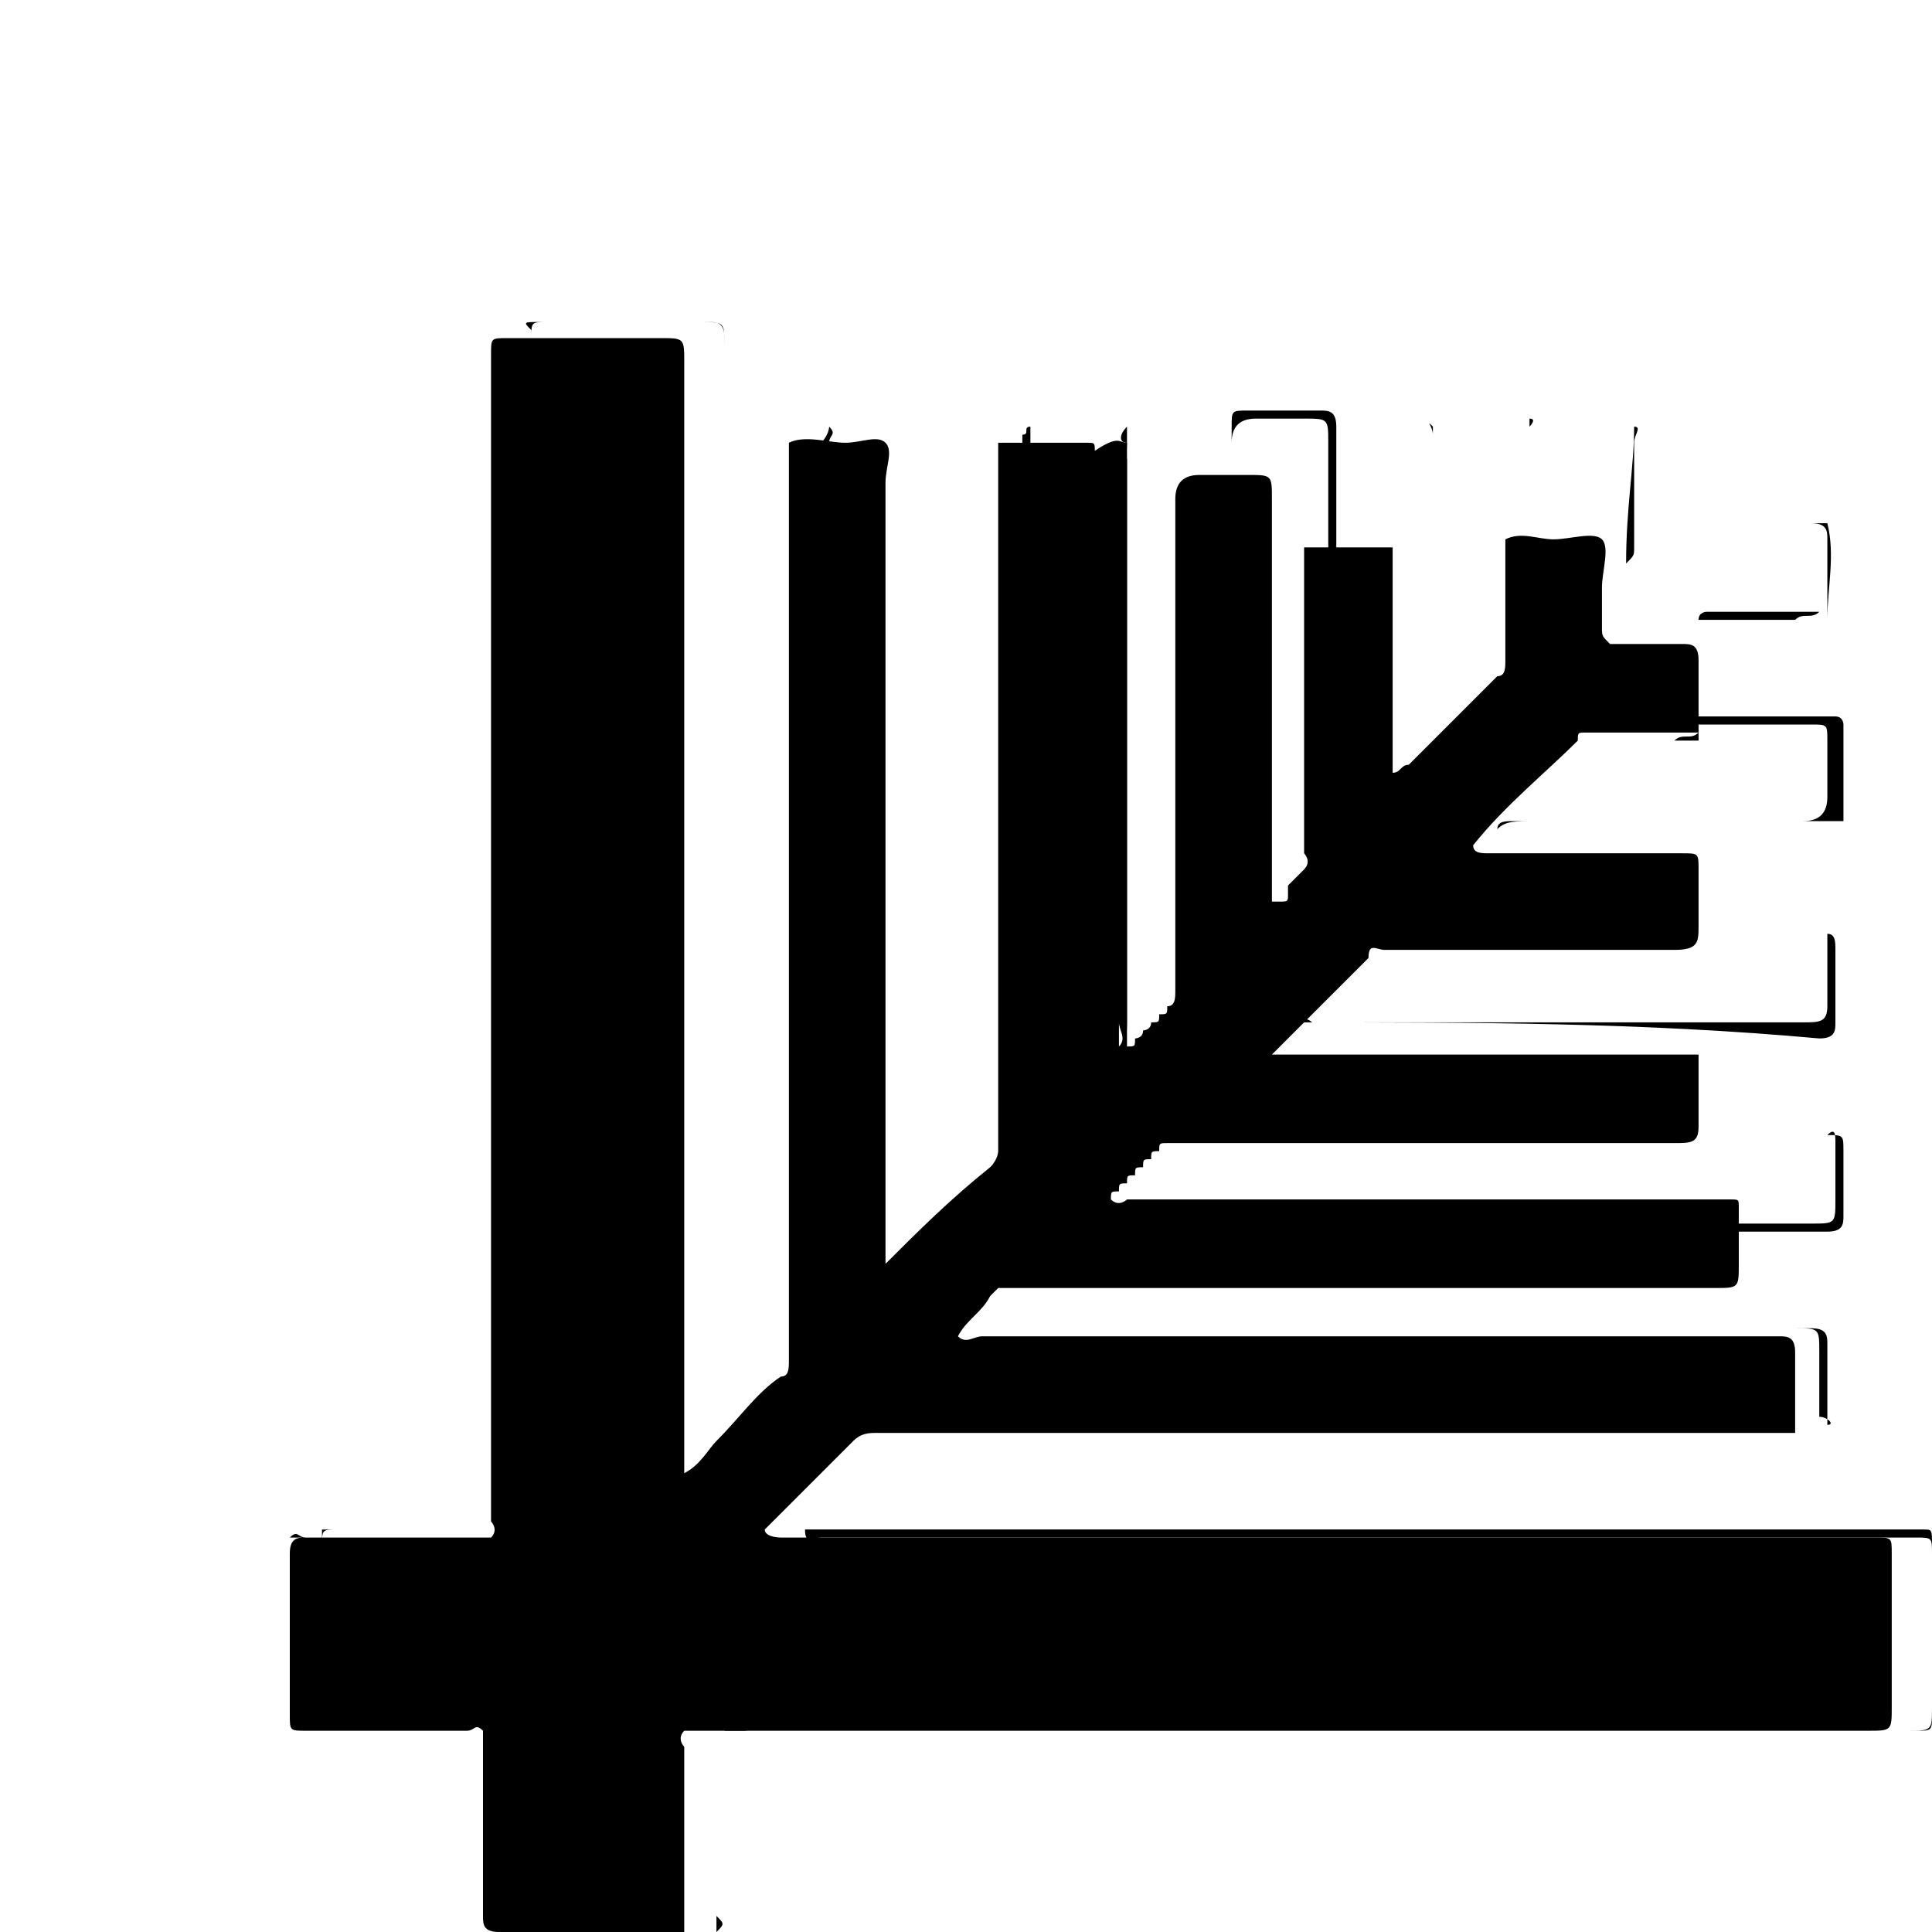 <?xml version="1.0" encoding="utf-8"?>
<!-- Generator: Adobe Illustrator 18.1.1, SVG Export Plug-In . SVG Version: 6.00 Build 0)  -->
<svg version="1.1" id="Layer_1" xmlns="http://www.w3.org/2000/svg" xmlns:xlink="http://www.w3.org/1999/xlink" x="0px" y="0px"
	 viewBox="2 2 24 24" enable-background="new 2 2 24 24" xml:space="preserve">
<g>
	<path d="M16,7.5c0,0.1,0,0.2,0,0.2c0,2.4,0,4.8,0,7.2c0,0,0,0.1,0,0.1c0.1,0,0.1,0,0.1-0.1c0,0,0,0,0,0c0,0,0,0,0,0c0,0,0,0,0,0
		c0,0,0.1,0,0.1-0.1c0,0,0,0,0,0c0,0,0.1,0,0.1-0.1c0,0,0,0,0,0c0,0,0,0,0,0c0,0,0,0,0,0c0,0,0,0,0,0c0,0,0,0,0,0c0,0,0,0,0,0
		c0,0,0,0,0,0c0,0,0,0,0,0c0,0,0,0,0,0c0.1,0,0.1,0,0.1-0.1c0,0,0,0,0,0c0,0,0,0,0,0c0,0,0,0,0,0c0,0,0,0,0,0c0,0,0,0,0,0
		c0.1,0,0.1,0,0.1-0.1c0,0,0,0,0,0c0,0,0,0,0,0c0,0,0,0,0,0c0,0,0,0,0,0c0,0,0,0,0,0c0,0,0,0,0,0c0,0,0,0,0,0c0,0,0,0,0,0
		c0,0,0,0,0,0c0,0,0,0,0,0c0,0,0,0,0,0c0,0,0,0,0,0c0,0,0,0,0,0c0.1,0,0.1-0.1,0.1-0.2c0-0.3,0-0.6,0-0.8c0-1.8,0-3.6,0-5.3
		c0-0.2,0.1-0.3,0.3-0.3c0.2,0,0.4,0,0.6,0c0.3,0,0.3,0,0.3,0.3c0,1.6,0,3.2,0,4.8c0,0.1,0,0.2,0,0.2c0,0,0,0,0.1,0c0,0,0,0,0,0
		c0,0,0,0,0,0c0,0,0,0,0,0c0,0,0,0,0,0c0,0,0,0,0,0c0,0,0,0,0,0c0,0,0,0,0,0c0,0,0,0,0,0c0,0,0,0,0,0c0,0,0,0,0,0c0,0,0,0,0,0
		c0,0,0,0,0,0c0.1,0,0.1,0,0.1-0.1c0,0,0,0,0,0c0,0,0,0,0,0c0,0,0,0,0,0c0,0,0,0,0,0c0,0,0,0,0,0c0,0,0,0,0,0c0,0,0,0,0,0
		c0,0,0,0,0,0c0,0,0,0,0,0c0,0,0,0,0,0c0,0,0,0,0,0c0,0,0,0,0,0c0,0,0,0,0,0c0,0,0,0,0,0c0,0,0,0,0,0c0,0,0,0,0,0c0,0,0,0,0,0
		c0,0,0,0,0,0c0,0,0,0,0,0c0,0,0,0,0,0c0,0,0,0,0,0c0,0,0,0,0-0.1c0.1-0.1,0.1-0.1,0.2-0.2c0,0,0,0,0,0c0,0,0,0,0,0c0,0,0,0,0,0
		c0,0,0,0,0,0c0.1-0.1,0-0.2,0-0.2c0-1.2,0-2.3,0-3.5c0-0.1,0-0.2,0-0.3c0.4,0,0.7,0,1.1,0c0,0.9,0,1.7,0,2.6c0,0.1,0,0.1,0,0.2
		c0.1,0,0.1-0.1,0.2-0.1c0.4-0.4,0.7-0.7,1.1-1.1c0.1,0,0.1-0.1,0.1-0.2c0-0.4,0-0.8,0-1.3c0-0.1,0-0.1,0-0.2c0.2-0.1,0.4,0,0.6,0
		c0.2,0,0.5-0.1,0.6,0c0.1,0.1,0,0.4,0,0.6c0,0.2,0,0.3,0,0.5c0,0.1,0,0.1,0.1,0.2c0,0-0.1,0,0,0c0.3,0,0.6,0,0.9,0
		c0.1,0,0.2,0,0.2,0.2c0,0.3,0,0.7,0,1c-0.1,0-0.2,0-0.3,0c0.1-0.1,0.2,0,0.3-0.1c-0.5,0-0.9,0-1.4,0c-0.1,0-0.1,0-0.1,0.1
		c-0.4,0.4-0.9,0.8-1.3,1.3c0,0.1,0.1,0.1,0.2,0.1c0.8,0,1.6,0,2.4,0c0.2,0,0.2,0,0.2,0.2c0,0.2,0,0.4,0,0.7c0,0.2,0,0.3-0.3,0.3
		c-1.2,0-2.4,0-3.6,0c-0.1,0-0.2-0.1-0.2,0.1c-0.4,0.4-0.8,0.8-1.2,1.2c0.1,0,0.2,0,0.2,0c1.6,0,3.3,0,4.9,0c0.1,0,0.1,0,0.2,0
		c0,0.3,0,0.6,0,0.9c0,0.2-0.1,0.2-0.3,0.2c-2,0-4.1,0-6.1,0c-0.1,0-0.2,0-0.2,0c0,0,0,0,0,0c0,0,0,0,0,0c0,0,0,0,0,0
		c-0.1,0-0.1,0-0.1,0.1c0,0,0,0,0,0c0,0,0,0,0,0c0,0,0,0,0,0c-0.1,0-0.1,0-0.1,0.1c0,0,0,0,0,0c0,0,0,0,0,0c0,0,0,0,0,0
		c-0.1,0-0.1,0-0.1,0.1c0,0,0,0,0,0c0,0,0,0,0,0c0,0,0,0,0,0c0,0,0,0,0,0c0,0,0,0,0,0c0,0,0,0,0,0c0,0,0,0,0,0c-0.1,0-0.1,0-0.1,0.1
		c0,0,0,0,0,0c0,0,0,0,0,0c0,0,0,0,0,0c0,0,0,0,0,0c0,0,0,0,0,0c0,0,0,0,0,0c0,0,0,0,0,0c0,0,0,0,0,0c0,0,0,0,0,0c0,0,0,0,0,0
		c0,0,0,0,0,0c-0.1,0-0.1,0-0.1,0.1c0,0,0,0,0,0c0,0,0,0,0,0c0,0,0,0,0,0c-0.1,0-0.1,0-0.1,0.1c0,0,0,0,0,0c-0.1,0-0.1,0-0.1,0.1
		c0,0,0,0,0,0c0.1,0.1,0.2,0,0.2,0c2.4,0,4.9,0,7.3,0c0.1,0,0.1,0,0.2,0c0.1,0,0.1,0,0.1,0.1c0,0.2,0,0.5,0,0.7c0,0.3,0,0.3-0.3,0.3
		c-2.9,0-5.7,0-8.6,0c-0.1,0-0.2,0-0.3,0c0,0,0,0,0,0c0,0,0,0,0,0c0,0,0,0,0,0c0,0,0,0,0,0c0,0,0,0,0,0c0,0,0,0,0,0c0,0,0,0,0,0
		c0,0,0,0,0,0c0,0,0,0,0,0c0,0,0,0,0,0c0,0,0,0,0,0c0,0,0,0,0,0c0,0,0,0,0,0c0,0,0,0,0,0c0,0,0,0,0,0c0,0,0,0,0,0c0,0,0,0,0,0
		c0,0,0,0,0,0c0,0-0.1,0.1-0.1,0.1c0,0,0,0,0,0c0,0,0,0,0,0c0,0,0,0,0,0c0,0,0,0,0,0c0,0,0,0,0,0c0,0,0,0,0,0c0,0,0,0,0,0
		c0,0,0,0,0,0c0,0,0,0,0,0c0,0,0,0,0,0c0,0,0,0,0,0c-0.1,0.2-0.3,0.3-0.4,0.5c0.1,0.1,0.2,0,0.3,0c3.2,0,6.5,0,9.7,0
		c0.1,0,0.1,0,0.2,0c0.1,0,0.2,0,0.2,0.2c0,0.3,0,0.7,0,1c-0.1,0-0.2,0-0.3,0c-3.7,0-7.4,0-11.1,0c-0.1,0-0.2,0-0.3,0.1
		c-0.4,0.4-0.7,0.7-1.1,1.1c0,0.1,0.2,0.1,0.2,0.1c1.8,0,3.6,0,5.5,0c2.7,0,5.4,0,8.1,0c0.2,0,0.2,0,0.2,0.2c0,0.6,0,1.2,0,1.9
		c0,0.3,0,0.3-0.3,0.3c-4.8,0-9.6,0-14.4,0c-0.1,0-0.2,0-0.3,0c0,0,0,0,0,0c-0.1,0.1,0,0.2,0,0.2c0,0.8,0,1.5,0,2.3
		c-0.8,0-1.5,0-2.3,0c-0.2,0-0.2-0.1-0.2-0.2c0-0.7,0-1.4,0-2.1c0-0.1,0-0.2,0-0.2c-0.1-0.1-0.1,0-0.2,0c-0.7,0-1.3,0-2,0
		c-0.2,0-0.2,0-0.2-0.2c0-0.7,0-1.3,0-2c0-0.2,0.1-0.2,0.2-0.2c0.4,0,0.7,0,1.1,0c0.4,0,0.7,0,1.1,0c0,0,0,0,0,0c-0.8,0-1.6,0-2.4,0
		c0.1-0.1,0.1,0,0.2,0c0.8,0,1.5,0,2.3,0c0.1-0.1,0-0.2,0-0.2c0-2.2,0-4.4,0-6.7c0-2.6,0-5.2,0-7.8c0-0.2,0-0.2,0.2-0.2
		c0.6,0,1.3,0,1.9,0c0.3,0,0.3,0,0.3,0.3c0,4.5,0,9,0,13.5c0,0.1,0,0.2,0,0.3c0.2-0.1,0.3-0.3,0.4-0.4c0.3-0.3,0.5-0.6,0.8-0.8
		c0.1,0,0.1-0.1,0.1-0.2c0-3.7,0-7.4,0-11.2c0-0.1,0-0.2,0-0.2c0.2-0.1,0.5,0,0.7,0c0.2,0,0.4-0.1,0.5,0c0.1,0.1,0,0.3,0,0.5
		c0,3.2,0,6.4,0,9.5c0,0.1,0,0.1,0,0.2c0.4-0.4,0.8-0.8,1.3-1.2c0.1-0.1,0.1-0.2,0.1-0.2c0-2.9,0-5.9,0-8.8c0.4,0,0.7,0,1.1,0
		c0.1,0,0.1,0,0.1,0.1C15.9,7.4,15.9,7.5,16,7.5c-0.1,2.5-0.1,4.9-0.1,7.3c0,0.1,0,0.1,0,0.2c0.1-0.1,0-0.2,0-0.3c0-2.3,0-4.7,0-7
		C16,7.7,15.9,7.6,16,7.5z"/>
	<path d="M11,23.5c0.1-0.1,0.2,0,0.3,0c4.8,0,9.6,0,14.4,0c0.3,0,0.3,0,0.3-0.3c0-0.6,0-1.2,0-1.9c0-0.2,0-0.2-0.2-0.2
		c-2.7,0-5.4,0-8.1,0c-1.8,0-3.6,0-5.5,0c-0.1,0-0.2,0.1-0.2-0.1c4,0,8,0,12.1,0c0.6,0,1.2,0,1.8,0C26,21,26,21,26,21.2
		c0,0.7,0,1.4,0,2.1c0,0.2,0,0.2-0.2,0.2c-4.9,0-9.7,0-14.6,0C11.1,23.5,11.1,23.5,11,23.5z"/>
	<path d="M11,20.1c-0.1-0.1,0-0.2,0-0.3c0-4.5,0-9,0-13.5c0-0.3,0-0.3-0.3-0.3c-0.6,0-1.3,0-1.9,0c-0.2,0-0.2,0-0.2,0.2
		c0,2.6,0,5.2,0,7.8c0,2.2,0,4.4,0,6.7c0,0.1,0,0.2,0,0.2c0-0.1,0-0.2,0-0.3c0-4.8,0-9.6,0-14.5C8.5,6,8.5,6,8.7,6
		c0.7,0,1.4,0,2.1,0C10.9,6,11,6,11,6.2C11,10.8,11,15.4,11,20.1z"/>
	<path d="M18.5,12.5c-0.1-0.1,0-0.2,0-0.2c0-1.6,0-3.2,0-4.8c0-0.3,0-0.3-0.3-0.3c-0.2,0-0.4,0-0.6,0c-0.2,0-0.3,0.1-0.3,0.3
		c0,1.8,0,3.6,0,5.3c0,0.3,0,0.6,0,0.8c0,0.1,0,0.2-0.1,0.2c0.1-0.1,0.1-0.2,0.1-0.3c0-2.1,0-4.1,0-6.2c0-0.2,0-0.2,0.2-0.2
		c0.3,0,0.6,0,0.9,0c0.1,0,0.2,0,0.2,0.2c0,0.4,0,0.8,0,1.2c0,1.2,0,2.4,0,3.6C18.5,12.3,18.5,12.4,18.5,12.5z"/>
	<path d="M15.6,17.2c0.1-0.1,0.2,0,0.3,0c2.9,0,5.7,0,8.6,0c0.3,0,0.3,0,0.3-0.3c0-0.2,0-0.5,0-0.7c0-0.1,0-0.2-0.1-0.1
		c-0.1,0-0.1,0-0.2,0c-2.4,0-4.9,0-7.3,0c-0.1,0-0.2,0-0.2,0c2.6,0,5.1,0,7.7,0c0.2,0,0.2,0,0.2,0.2c0,0.3,0,0.6,0,0.8
		c0,0.1,0,0.2-0.2,0.2c-0.9,0-1.8,0-2.7,0c-2,0-4,0-6.1,0C15.7,17.2,15.7,17.2,15.6,17.2z"/>
	<path d="M12.3,7.3c0.1,0.1,0,0.1,0,0.2c0,3.7,0,7.4,0,11.2c0,0.1,0,0.2-0.1,0.2c0-0.1,0-0.1,0-0.2c0-3.7,0-7.5,0-11.2
		C12.3,7.4,12.3,7.3,12.3,7.3z"/>
	<path d="M24.7,19.7c0-0.3,0-0.7,0-1c0-0.1,0-0.2-0.2-0.2c-0.1,0-0.1,0-0.2,0c-3.2,0-6.5,0-9.7,0c-0.1,0-0.2,0-0.3,0
		c0.2,0,0.3,0,0.5,0c3.2,0,6.4,0,9.5,0c0.3,0,0.3,0,0.3,0.3c0,0.3,0,0.5,0,0.8C24.7,19.6,24.8,19.7,24.7,19.7z"/>
	<path d="M14.8,7.3c0,2.9,0,5.9,0,8.8c0,0.1,0,0.2-0.1,0.2c0-2.2,0-4.4,0-6.6c0-0.7,0-1.5,0-2.2c0,0,0,0,0-0.1
		C14.8,7.4,14.7,7.3,14.8,7.3z"/>
	<path d="M20.6,12.3c0-0.1,0.1-0.1,0.2-0.1c1.2,0,2.4,0,3.6,0c0.2,0,0.3-0.1,0.3-0.3c0-0.2,0-0.4,0-0.7c0-0.2,0-0.2-0.2-0.2
		c-0.8,0-1.6,0-2.4,0c-0.1,0-0.2,0-0.2-0.1c0,0,0,0,0.1,0c0,0,0.1,0,0.1,0c0.9,0,1.7,0,2.6,0c0,0,0.1,0,0.1,0c0.1,0,0.1,0.1,0.1,0.1
		c0,0.4,0,0.7,0,1.1c0,0,0,0,0,0.1c-0.1,0-0.2,0-0.2,0c-1.2,0-2.4,0-3.6,0C20.8,12.2,20.7,12.2,20.6,12.3
		C20.6,12.2,20.6,12.2,20.6,12.3z"/>
	<path d="M16,7.5c-0.1,0.1,0,0.2,0,0.2c0,2.3,0,4.7,0,7c0,0.1,0,0.1,0,0.3c0-0.1,0-0.2,0-0.2C15.9,12.4,15.9,10,16,7.5
		c-0.1,0-0.1-0.1,0-0.2C16,7.4,16,7.5,16,7.5z"/>
	<path d="M18.1,14.7c0.1-0.1,0.2,0,0.2,0c2,0,4.1,0,6.1,0c0.2,0,0.3,0,0.3-0.2c0-0.3,0-0.6,0-0.9c0.1,0,0.1,0.1,0.1,0.2
		c0,0.3,0,0.6,0,0.9c0,0.1,0,0.2-0.2,0.2C22.4,14.7,20.3,14.7,18.1,14.7z"/>
	<path d="M6,21c0.8,0,1.6,0,2.4,0c0,0,0,0,0,0c-0.4,0-0.7,0-1.1,0c-0.4,0-0.7,0-1.1,0c-0.2,0-0.2,0-0.2,0.2c0,0.7,0,1.3,0,2
		c0,0.2,0,0.2,0.2,0.2c0.7,0,1.3,0,2,0c0.1,0,0.2,0,0.2,0c-0.8,0-1.6,0-2.3,0c-0.1,0-0.1,0-0.1-0.1C6,22.6,6,21.8,6,21z"/>
	<path d="M19.8,7.3c0,0.1,0,0.2,0,0.3c0,1.2,0,2.3,0,3.5c0,0.1,0,0.2,0,0.2c0-1.3,0-2.6,0-3.9C19.8,7.3,19.7,7.2,19.8,7.3z"/>
	<path d="M20.7,12.2c0.1,0,0.1,0,0.2,0c1.2,0,2.4,0,3.6,0c0.1,0,0.2,0,0.2,0c-0.1,0-0.1,0-0.2,0c-1.2,0-2.4,0-3.6,0
		C20.8,12.2,20.7,12.2,20.7,12.2z"/>
	<path d="M21,10c-0.1,0,0-0.1,0-0.2c0-0.9,0-1.7,0-2.6c0.1,0,0,0.1,0,0.1C21,8.3,21,9.1,21,10z"/>
	<path d="M23.1,9.7c0-0.1,0.1-0.1,0.1-0.1c0.4,0,0.9,0,1.4,0c-0.1,0.1-0.2,0-0.3,0.1C23.9,9.7,23.5,9.7,23.1,9.7z"/>
	<path d="M24.7,11c0,0-0.1,0-0.1,0c-0.9,0-1.7,0-2.6,0c0,0-0.1,0-0.1,0c0,0,0.1,0,0.1,0C22.9,11,23.8,11,24.7,11z"/>
	<path d="M10.9,26c0-0.8,0-1.5,0-2.3c0-0.1,0-0.2,0-0.2c0,0.8,0,1.5,0,2.3C11,25.9,11,25.9,10.9,26z"/>
	<path d="M24.7,9.7c0-0.3,0-0.7,0-1c0-0.1,0-0.2-0.2-0.2c-0.3,0-0.6,0-0.9,0c-0.1,0,0,0,0,0c0.4,0,0.7,0,1.1,0c0,0,0,0,0,0
		C24.8,8.9,24.7,9.3,24.7,9.7C24.7,9.7,24.7,9.7,24.7,9.7z"/>
	<path d="M22.3,7.3c0.1,0,0,0.1,0,0.2c0,0.4,0,0.8,0,1.3c0,0.1,0,0.1-0.1,0.2C22.2,8.3,22.3,7.8,22.3,7.3z"/>
	<path d="M17.8,15.1c0-0.1,0-0.1,0.1-0.1C17.9,15,17.8,15,17.8,15.1z"/>
	<path d="M17.1,15.7c0-0.1,0-0.1,0.1-0.1C17.2,15.6,17.2,15.7,17.1,15.7z"/>
	<path d="M17.7,15.2C17.7,15.1,17.7,15.1,17.7,15.2C17.7,15.1,17.7,15.2,17.7,15.2z"/>
	<path d="M16.1,15C16.1,15.1,16.1,15.1,16.1,15C16,15.1,16.1,15,16.1,15z"/>
	<path d="M17.9,14.9C17.9,14.8,18,14.8,17.9,14.9C18,14.8,18,14.9,17.9,14.9z"/>
	<path d="M17.4,15.4C17.4,15.3,17.5,15.3,17.4,15.4C17.5,15.3,17.5,15.4,17.4,15.4z"/>
	<path d="M16.7,14.4C16.7,14.5,16.6,14.5,16.7,14.4C16.6,14.5,16.6,14.5,16.7,14.4z"/>
	<path d="M16.9,14.2C16.9,14.3,16.8,14.3,16.9,14.2C16.8,14.3,16.8,14.3,16.9,14.2z"/>
	<path d="M17,15.8C17,15.8,17,15.8,17,15.8C17,15.8,17,15.8,17,15.8z"/>
	<path d="M16.9,16C16.9,15.9,16.9,15.9,16.9,16C16.9,15.9,16.9,15.9,16.9,16z"/>
	<path d="M19,12.1C19,12.2,18.9,12.2,19,12.1C18.9,12.2,18.9,12.2,19,12.1z"/>
	<path d="M16.2,14.9C16.2,14.9,16.2,14.9,16.2,14.9C16.2,14.9,16.2,14.9,16.2,14.9z"/>
	<path d="M16.3,14.8C16.3,14.8,16.3,14.9,16.3,14.8C16.2,14.8,16.3,14.8,16.3,14.8z"/>
	<path d="M14.8,7.5C14.8,7.5,14.8,7.5,14.8,7.5C14.7,7.5,14.7,7.5,14.8,7.5z"/>
	<path d="M24.7,8.5C24.7,8.5,24.7,8.5,24.7,8.5C24.7,8.5,24.7,8.5,24.7,8.5z"/>
	<path d="M14.8,18C14.8,18,14.8,18,14.8,18C14.8,18,14.8,18,14.8,18z"/>
	<path d="M17.6,15.2C17.6,15.2,17.6,15.2,17.6,15.2C17.6,15.2,17.6,15.2,17.6,15.2z"/>
	<path d="M17.6,15.3C17.6,15.3,17.6,15.2,17.6,15.3C17.6,15.2,17.6,15.3,17.6,15.3z"/>
	<path d="M14.9,18C14.9,18,14.9,18,14.9,18C14.9,18,14.9,18,14.9,18z"/>
	<path d="M17.5,15.3C17.5,15.3,17.6,15.3,17.5,15.3C17.6,15.3,17.5,15.3,17.5,15.3z"/>
	<path d="M14.9,17.9C14.9,17.9,14.9,17.9,14.9,17.9C14.9,17.9,14.9,17.9,14.9,17.9z"/>
	<path d="M17.4,15.4C17.4,15.4,17.4,15.4,17.4,15.4C17.4,15.4,17.4,15.4,17.4,15.4z"/>
	<path d="M17.4,15.5C17.4,15.5,17.4,15.4,17.4,15.5C17.4,15.4,17.4,15.5,17.4,15.5z"/>
	<path d="M17.3,15.5C17.3,15.5,17.4,15.5,17.3,15.5C17.4,15.5,17.3,15.5,17.3,15.5z"/>
	<path d="M14.9,17.9C15,17.9,15,17.9,14.9,17.9C15,17.9,15,17.9,14.9,17.9z"/>
	<path d="M17.3,15.6C17.3,15.5,17.3,15.5,17.3,15.6C17.3,15.5,17.3,15.5,17.3,15.6z"/>
	<path d="M17.2,15.6C17.3,15.6,17.3,15.6,17.2,15.6C17.3,15.6,17.3,15.6,17.2,15.6z"/>
	<path d="M15,17.9C15,17.8,15,17.8,15,17.9C15,17.8,15,17.8,15,17.9z"/>
	<path d="M15,17.8C15,17.8,15.1,17.8,15,17.8C15.1,17.8,15,17.8,15,17.8z"/>
	<path d="M17.1,15.8C17.1,15.7,17.1,15.7,17.1,15.8C17.1,15.7,17.1,15.7,17.1,15.8z"/>
	<path d="M15.1,17.7C15.2,17.7,15.2,17.7,15.1,17.7C15.2,17.7,15.2,17.7,15.1,17.7z"/>
	<path d="M19.7,11.3C19.7,11.4,19.7,11.4,19.7,11.3C19.7,11.4,19.7,11.4,19.7,11.3z"/>
	<path d="M15.6,17.3C15.6,17.3,15.6,17.3,15.6,17.3C15.6,17.3,15.6,17.3,15.6,17.3z"/>
	<path d="M15.5,17.3C15.5,17.3,15.5,17.3,15.5,17.3C15.5,17.3,15.5,17.3,15.5,17.3z"/>
	<path d="M15.5,17.4C15.5,17.4,15.5,17.3,15.5,17.4C15.5,17.3,15.5,17.4,15.5,17.4z"/>
	<path d="M15.4,17.4C15.4,17.4,15.4,17.4,15.4,17.4C15.4,17.4,15.4,17.4,15.4,17.4z"/>
	<path d="M15.3,17.5C15.4,17.5,15.4,17.5,15.3,17.5C15.4,17.5,15.4,17.5,15.3,17.5z"/>
	<path d="M15.3,17.5C15.3,17.5,15.3,17.5,15.3,17.5C15.3,17.5,15.3,17.5,15.3,17.5z"/>
	<path d="M15.3,17.6C15.3,17.6,15.3,17.5,15.3,17.6C15.3,17.5,15.3,17.6,15.3,17.6z"/>
	<path d="M15.2,17.6C15.2,17.6,15.3,17.6,15.2,17.6C15.3,17.6,15.2,17.6,15.2,17.6z"/>
	<path d="M18.6,12.5C18.6,12.5,18.6,12.5,18.6,12.5C18.6,12.5,18.6,12.5,18.6,12.5z"/>
	<path d="M18.7,12.4C18.7,12.4,18.6,12.5,18.7,12.4C18.6,12.5,18.7,12.4,18.7,12.4z"/>
	<path d="M18.8,12.3C18.7,12.4,18.7,12.4,18.8,12.3C18.7,12.4,18.7,12.4,18.8,12.3z"/>
	<path d="M18.8,12.3C18.8,12.3,18.8,12.3,18.8,12.3C18.8,12.3,18.8,12.3,18.8,12.3z"/>
	<path d="M18.8,12.3C18.8,12.3,18.8,12.3,18.8,12.3C18.8,12.3,18.8,12.3,18.8,12.3z"/>
	<path d="M19.5,11.6C19.5,11.6,19.5,11.6,19.5,11.6C19.5,11.6,19.5,11.6,19.5,11.6z"/>
	<path d="M18.9,12.2C18.9,12.2,18.9,12.2,18.9,12.2C18.9,12.2,18.9,12.2,18.9,12.2z"/>
	<path d="M19,12.1C19,12.1,19,12.1,19,12.1C19,12.1,19,12.1,19,12.1z"/>
	<path d="M19,12C19,12.1,19,12.1,19,12C19,12.1,19,12.1,19,12z"/>
	<path d="M19.1,12C19.1,12,19.1,12,19.1,12C19.1,12,19.1,12,19.1,12z"/>
	<path d="M19.2,11.9C19.2,11.9,19.1,12,19.2,11.9C19.1,12,19.2,11.9,19.2,11.9z"/>
	<path d="M19.2,11.9C19.2,11.9,19.2,11.9,19.2,11.9C19.2,11.9,19.2,11.9,19.2,11.9z"/>
	<path d="M19.3,11.8C19.2,11.9,19.2,11.9,19.3,11.8C19.2,11.9,19.2,11.9,19.3,11.8z"/>
	<path d="M19.3,11.8C19.3,11.8,19.3,11.8,19.3,11.8C19.3,11.8,19.3,11.8,19.3,11.8z"/>
	<path d="M19.4,11.7C19.4,11.7,19.3,11.8,19.4,11.7C19.3,11.8,19.4,11.7,19.4,11.7z"/>
	<path d="M19.4,11.7C19.4,11.7,19.4,11.7,19.4,11.7C19.4,11.7,19.4,11.7,19.4,11.7z"/>
	<path d="M19.5,11.6C19.4,11.7,19.4,11.7,19.5,11.6C19.4,11.7,19.4,11.7,19.5,11.6z"/>
	<path d="M17.7,15.1C17.7,15.1,17.8,15.1,17.7,15.1C17.8,15.1,17.7,15.1,17.7,15.1z"/>
	<path d="M16.2,14.9C16.2,14.9,16.1,15,16.2,14.9C16.1,15,16.2,14.9,16.2,14.9z"/>
	<path d="M17.9,14.9C17.9,14.9,17.9,14.9,17.9,14.9C17.9,14.9,17.9,14.9,17.9,14.9z"/>
	<path d="M18,14.8C18,14.8,18,14.8,18,14.8C18,14.8,18,14.8,18,14.8z"/>
	<path d="M16.4,14.7C16.4,14.7,16.3,14.8,16.4,14.7C16.3,14.8,16.4,14.7,16.4,14.7z"/>
	<path d="M16.4,14.7C16.4,14.7,16.4,14.7,16.4,14.7C16.4,14.7,16.4,14.7,16.4,14.7z"/>
	<path d="M16.5,14.6C16.5,14.6,16.5,14.6,16.5,14.6C16.5,14.6,16.5,14.6,16.5,14.6z"/>
	<path d="M16.6,14.5C16.6,14.5,16.6,14.6,16.6,14.5C16.6,14.6,16.6,14.5,16.6,14.5z"/>
	<path d="M16.7,14.4C16.7,14.4,16.7,14.4,16.7,14.4C16.7,14.4,16.7,14.4,16.7,14.4z"/>
	<path d="M16.7,14.4C16.7,14.4,16.7,14.4,16.7,14.4C16.7,14.4,16.7,14.4,16.7,14.4z"/>
	<path d="M16.9,14.2C16.9,14.2,16.9,14.2,16.9,14.2C16.9,14.2,16.9,14.2,16.9,14.2z"/>
	<path d="M17,14.1C16.9,14.2,16.9,14.2,17,14.1C16.9,14.2,16.9,14.2,17,14.1z"/>
	<path d="M17,14.1C17,14.1,17,14.1,17,14.1C17,14.1,17,14.1,17,14.1z"/>
	<path d="M17.1,14C17.1,14,17,14.1,17.1,14C17,14.1,17.1,14,17.1,14z"/>
	<path d="M17.1,14C17.1,14,17.1,14,17.1,14C17.1,14,17.1,14,17.1,14z"/>
	<path d="M17.2,13.9C17.2,13.9,17.2,13.9,17.2,13.9C17.2,13.9,17.2,13.9,17.2,13.9z"/>
	<path d="M19.7,11.4C19.7,11.4,19.7,11.4,19.7,11.4C19.7,11.4,19.7,11.4,19.7,11.4z"/>
</g>
</svg>

